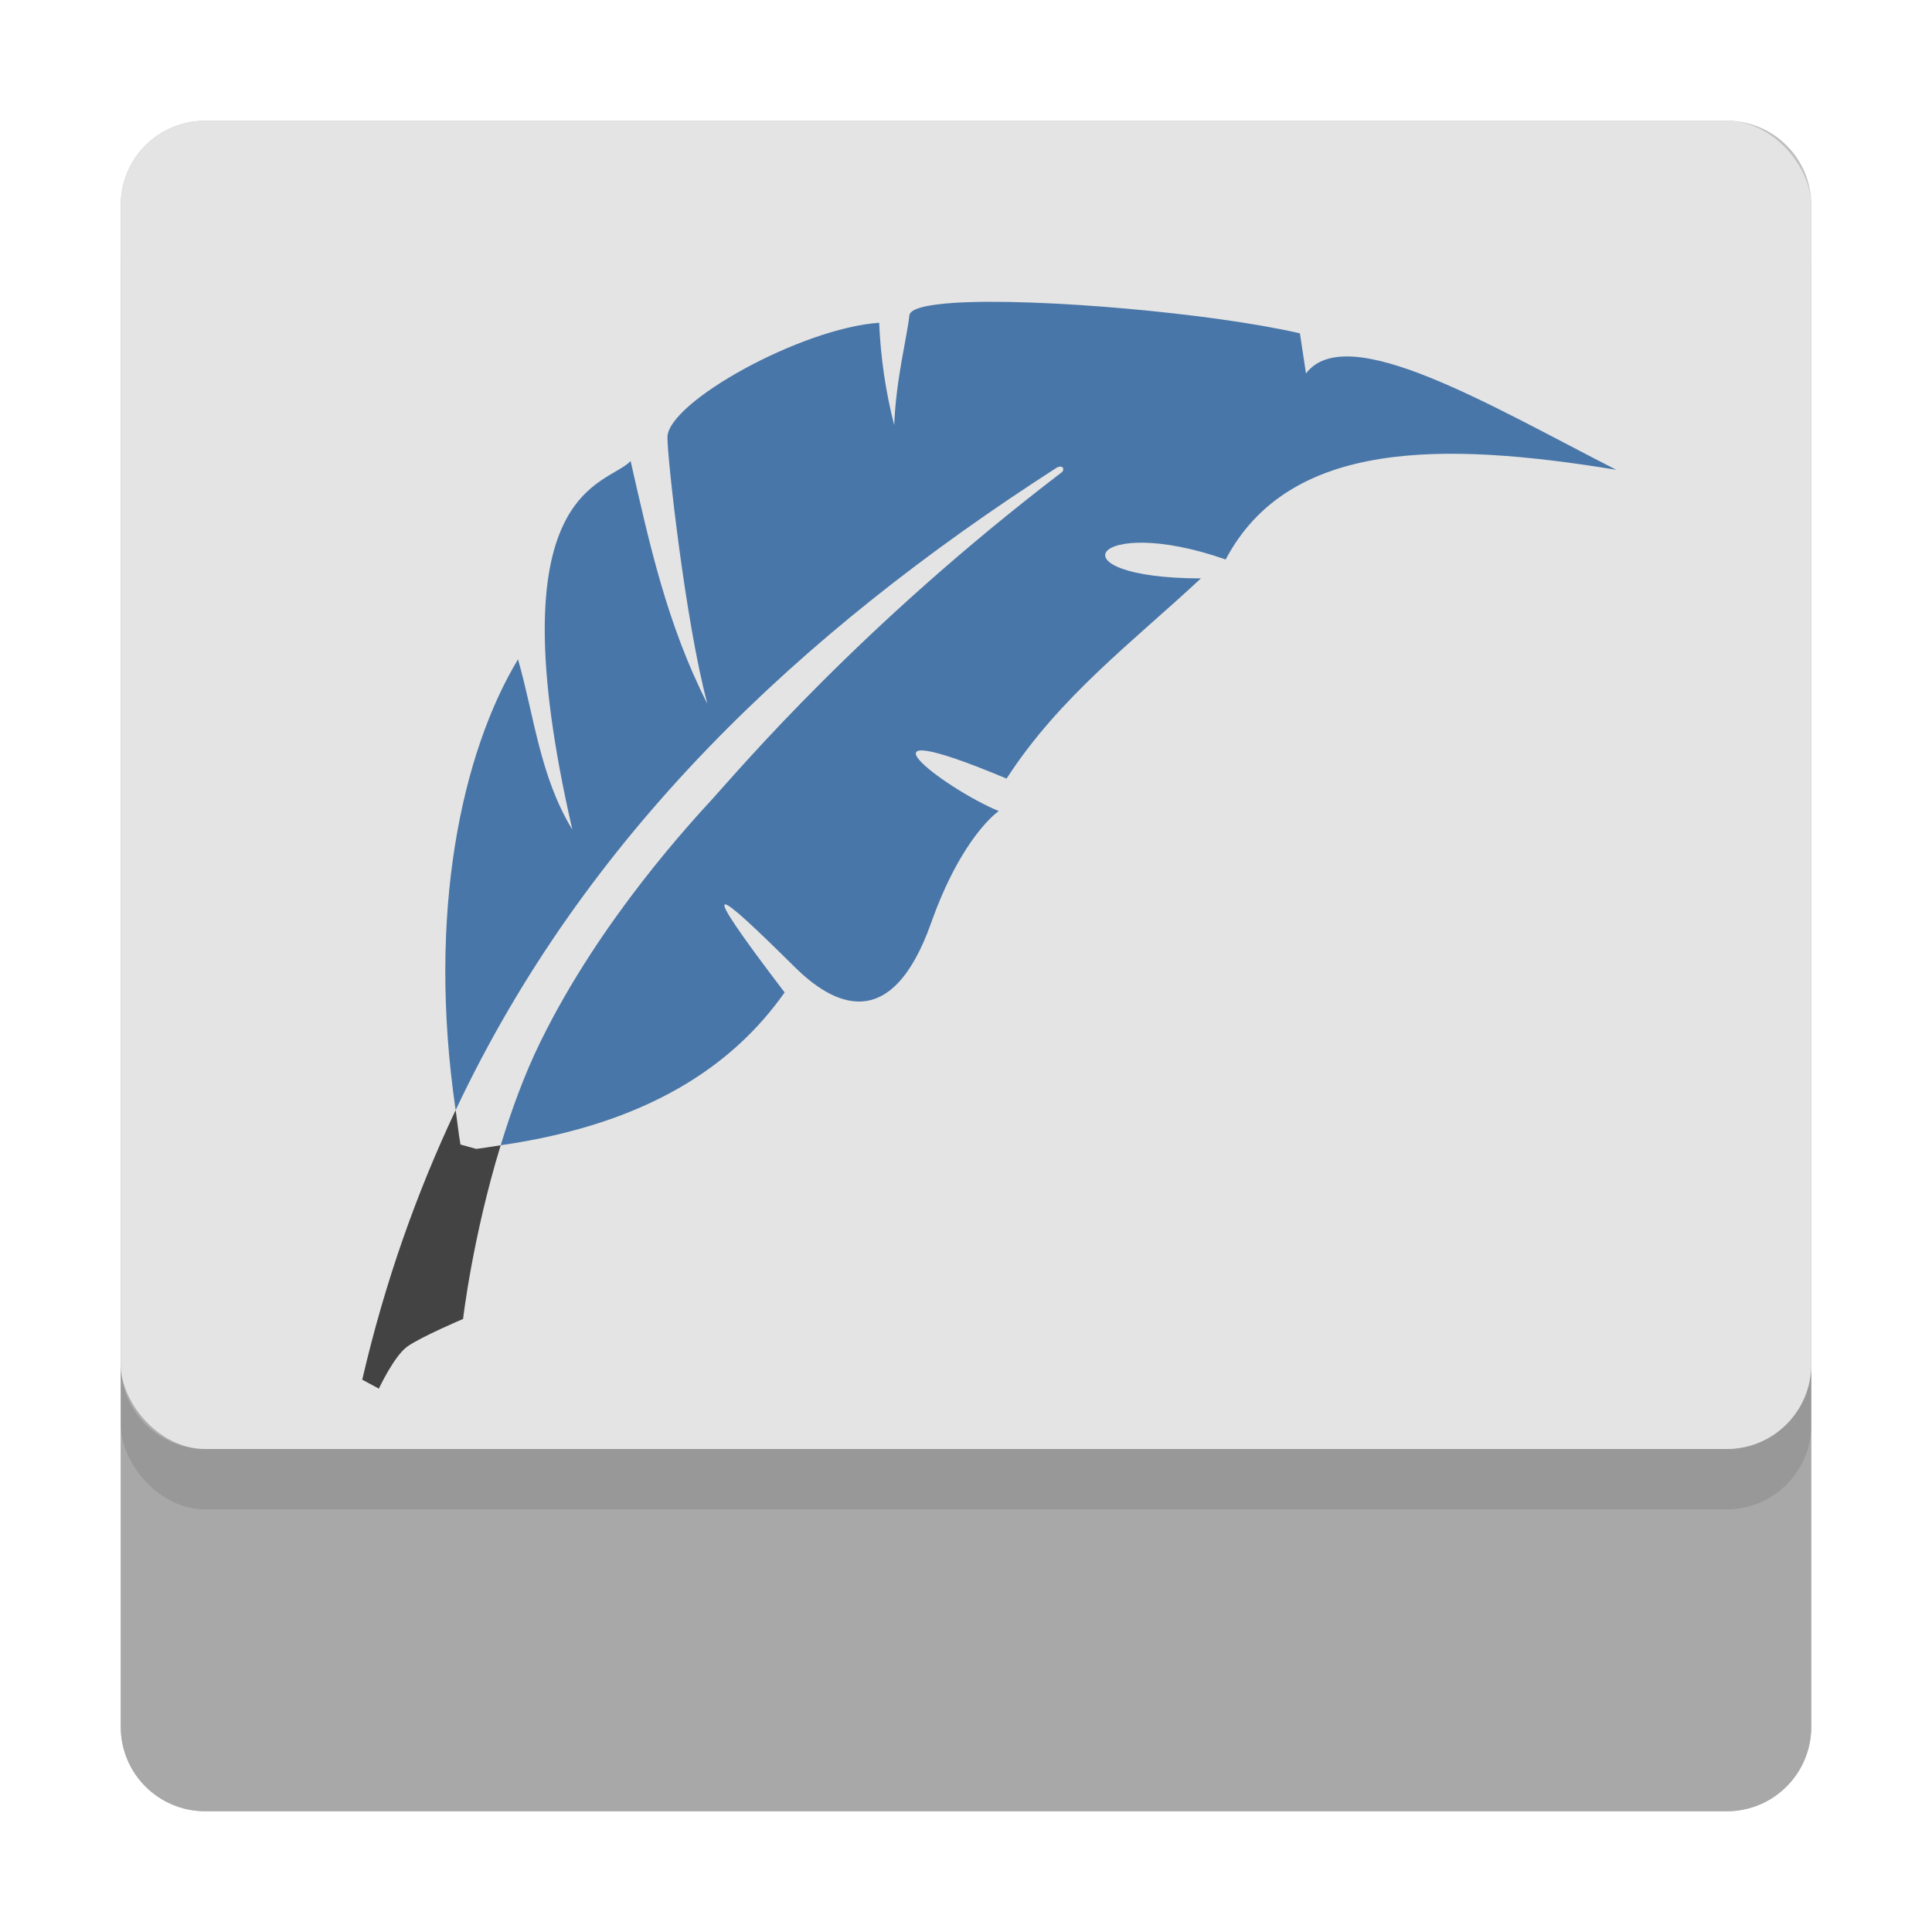 <?xml version="1.0" encoding="UTF-8" standalone="no"?>
<svg
   width="32"
   height="32"
   version="1.1"
   id="svg855"
   sodipodi:docname="featherpad.svg"
   inkscape:version="1.1.1 (3bf5ae0d25, 2021-09-20, custom)"
   xmlns:inkscape="http://www.inkscape.org/namespaces/inkscape"
   xmlns:sodipodi="http://sodipodi.sourceforge.net/DTD/sodipodi-0.dtd"
   xmlns="http://www.w3.org/2000/svg"
   xmlns:svg="http://www.w3.org/2000/svg">
  <defs
     id="defs859">
    <filter
       inkscape:collect="always"
       style="color-interpolation-filters:sRGB"
       id="filter1213"
       x="-0.075"
       y="-0.075"
       width="1.15"
       height="1.15">
      <feGaussianBlur
         inkscape:collect="always"
         stdDeviation="0.875"
         id="feGaussianBlur1215" />
    </filter>
  </defs>
  <sodipodi:namedview
     id="namedview857"
     pagecolor="#ffffff"
     bordercolor="#666666"
     borderopacity="1.0"
     inkscape:pageshadow="2"
     inkscape:pageopacity="0.0"
     inkscape:pagecheckerboard="0"
     showgrid="false"
     inkscape:zoom="18.58365"
     inkscape:cx="14.206036"
     inkscape:cy="16.519898"
     inkscape:window-width="1920"
     inkscape:window-height="991"
     inkscape:window-x="0"
     inkscape:window-y="0"
     inkscape:window-maximized="1"
     inkscape:current-layer="svg855" />
  <path
     id="path841-3"
     style="fill:#000000;filter:url(#filter1213);opacity:0.5"
     d="m 3.4,2 c -0.776,0 -1.4,0.623 -1.4,1.398 V 22.6 c 0,0.095 0.011,0.188 0.029,0.277 -0.018,-0.09 -0.029,-0.182 -0.029,-0.277 v 6 c 0,0.775 0.625,1.4 1.4,1.4 H 28.6 C 29.375,30 30,29.375 30,28.6 v -6 c 0,0.096 -0.009,0.187 -0.027,0.277 C 29.991,22.787 30,22.695 30,22.6 V 3.398 c 0,-0.776 -0.625,-1.398 -1.4,-1.398 z M 3.117,23.971 c 0.091,0.019 0.186,0.029 0.283,0.029 -0.097,0 -0.192,-0.011 -0.283,-0.029 z m 25.766,0 c -0.091,0.019 -0.186,0.029 -0.283,0.029 0.097,0 0.192,-0.011 0.283,-0.029 z" />
  <path
     style="fill:#a8a8a8"
     d="M 2,22.6 V 28.6 C 2,29.375 2.625,30 3.4,30 H 28.6 C 29.375,30 30,29.375 30,28.6 V 22.6 C 30,23.375 29.375,24 28.6,24 H 3.4 C 2.625,24 2,23.375 2,22.6 Z"
     id="path841" />
  <rect
     style="opacity:0.1"
     width="28"
     height="22"
     x="2"
     y="3"
     rx="1.4"
     ry="1.4"
     id="rect843" />
  <rect
     style="fill:#e4e4e4"
     width="28"
     height="22"
     x="2"
     y="2"
     rx="1.4"
     ry="1.4"
     id="rect845" />
  <path
     style="fill:#434343"
     d="M 7.547,18.387 C 6.899,19.761 6.373,21.24 6,22.852 L 6.275,23 C 6.275,23 6.524,22.466 6.744,22.305 6.965,22.145 7.67,21.846 7.67,21.846 7.67,21.846 7.826,20.492 8.293,18.969 8.156,18.988 8.03,19.014 7.887,19.029 L 7.627,18.957 C 7.592,18.762 7.575,18.577 7.547,18.387 Z"
     id="path851" />
  <path
     style="fill:#4976a8"
     d="M 15.818,5.015 C 15.362,5.044 15.074,5.11 15.062,5.223 15.027,5.569 14.839,6.283 14.811,7.041 14.67,6.493 14.586,5.928 14.562,5.346 13.271,5.434 11.064,6.661 11.055,7.24 11.051,7.575 11.354,10.313 11.717,11.658 11.043,10.335 10.752,8.985 10.445,7.636 10.056,8.055 8.168,8.036 9.48,13.742 8.941,12.856 8.851,11.868 8.58,10.92 7.656,12.453 7.066,15.104 7.547,18.387 9.691,13.839 13.233,10.491 17.506,7.744 17.614,7.695 17.631,7.777 17.592,7.818 14.254,10.365 12.249,12.739 11.816,13.215 11.485,13.579 9.947,15.218 8.947,17.264 8.676,17.818 8.467,18.402 8.293,18.969 10.729,18.617 12.141,17.651 12.996,16.438 11.448,14.406 11.856,14.723 13.16,16.014 13.773,16.622 14.751,17.178 15.422,15.287 15.938,13.835 16.543,13.434 16.543,13.434 15.623,13.054 13.911,11.738 16.672,12.896 17.548,11.541 18.77,10.625 19.891,9.58 17.385,9.576 18.097,8.494 20.301,9.267 21.35,7.279 23.898,7.311 26.77,7.781 24.661,6.704 22.311,5.296 21.631,6.185 L 21.531,5.521 C 20.069,5.185 17.188,4.931 15.818,5.015 Z"
     id="path853" />
</svg>
